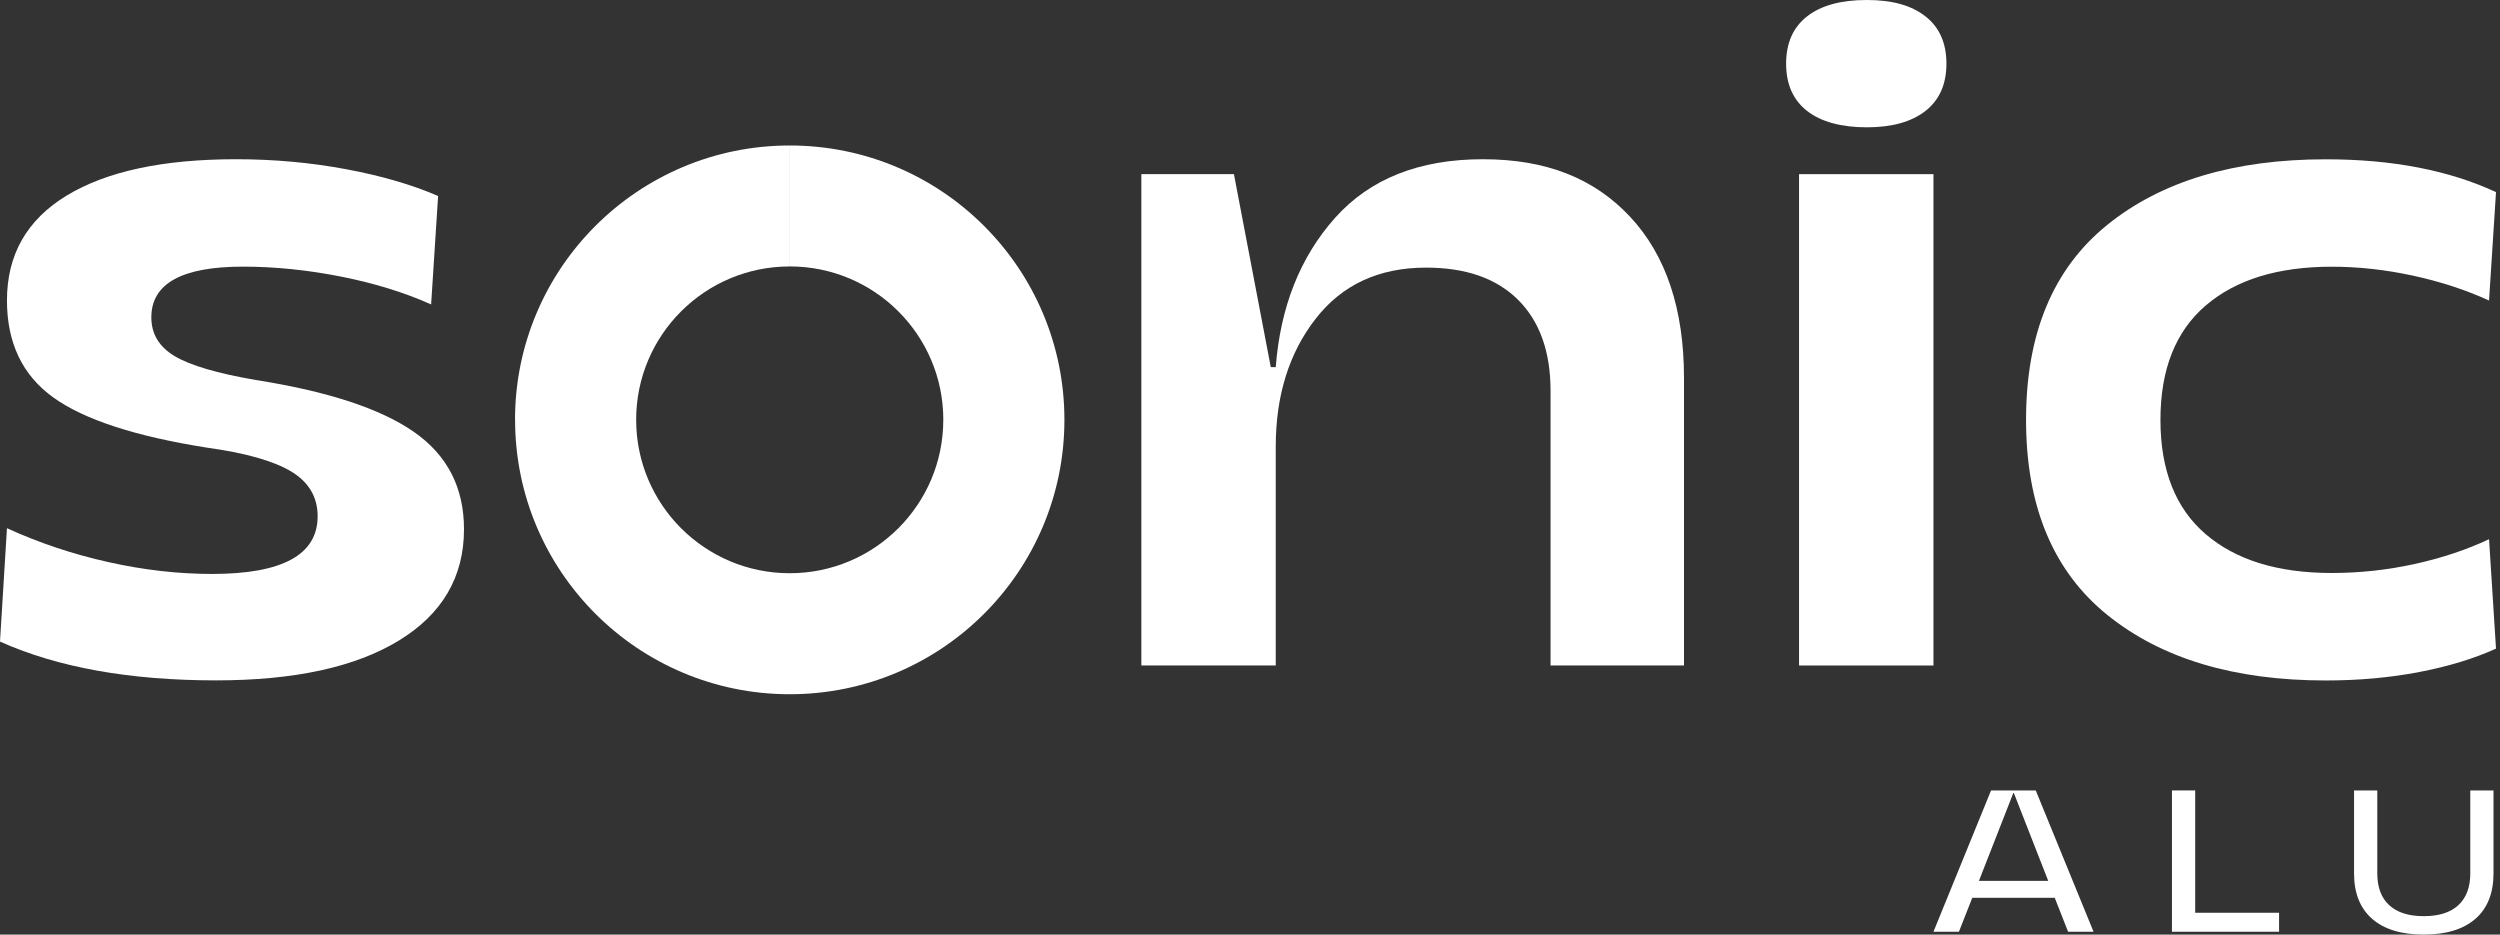 <svg width="107" height="40" viewBox="0 0 107 40" fill="none" xmlns="http://www.w3.org/2000/svg">
<rect x="0" y="0" width="107" height="40" fill="#333333" stroke="none"/>
<g clip-path="url(#clip0_98_570)">
<path d="M17.707 18.479C16.272 17.485 14.021 16.748 10.953 16.265C9.304 15.982 8.146 15.641 7.479 15.244C6.81 14.846 6.477 14.293 6.477 13.583C6.477 12.136 7.783 11.412 10.398 11.412C11.762 11.412 13.161 11.555 14.596 11.838C16.029 12.122 17.316 12.52 18.452 13.03L18.751 8.39C17.643 7.908 16.329 7.525 14.809 7.241C13.29 6.958 11.72 6.815 10.1 6.815C6.975 6.815 4.56 7.334 2.856 8.369H2.855C1.151 9.405 0.298 10.901 0.298 12.859C0.298 14.675 0.959 16.059 2.28 17.01C3.601 17.961 5.796 18.677 8.864 19.16C10.511 19.387 11.712 19.728 12.465 20.181C13.217 20.635 13.595 21.274 13.595 22.096C13.595 23.743 12.088 24.565 9.078 24.565C7.629 24.565 6.144 24.396 4.624 24.055C3.103 23.715 1.663 23.232 0.298 22.607L0 27.46C2.472 28.567 5.554 29.12 9.248 29.12C12.6 29.12 15.207 28.553 17.068 27.418C18.928 26.284 19.859 24.694 19.859 22.65C19.859 20.863 19.141 19.473 17.707 18.479Z" fill="white"/>
<path d="M63.466 6.815C60.739 6.815 58.63 7.654 57.138 9.327C55.646 11.002 54.801 13.131 54.602 15.712H54.389L52.812 7.454H48.85V28.481H54.602V19.116C54.602 16.931 55.17 15.108 56.307 13.646C57.442 12.184 59.019 11.454 61.036 11.454C62.742 11.454 64.055 11.915 64.979 12.837C65.902 13.76 66.364 15.058 66.364 16.733V28.481H72.075V16.179C72.075 13.228 71.307 10.93 69.774 9.284C68.239 7.639 66.193 6.815 63.466 6.815Z" fill="white"/>
<path d="M82.752 7.454H76.999V12.094V28.483H82.752V7.454Z" fill="white"/>
<path d="M77.341 4.746C77.936 5.215 78.818 5.449 79.897 5.449C80.977 5.449 81.815 5.215 82.412 4.746C83.009 4.278 83.307 3.603 83.307 2.724C83.307 1.845 83.009 1.171 82.412 0.703C81.814 0.234 81.005 0 79.897 0C78.79 0 77.938 0.234 77.341 0.703C76.744 1.17 76.446 1.844 76.446 2.724C76.446 3.604 76.744 4.278 77.341 4.746Z" fill="white"/>
<path d="M103.335 24.142C102.169 24.397 100.991 24.524 99.797 24.524C97.496 24.524 95.698 23.971 94.406 22.865C93.114 21.759 92.467 20.127 92.467 17.97C92.467 15.813 93.114 14.181 94.406 13.074C95.699 11.968 97.496 11.415 99.797 11.415C100.934 11.415 102.091 11.542 103.271 11.797C104.449 12.052 105.536 12.408 106.531 12.862L106.829 8.222C104.812 7.286 102.383 6.818 99.542 6.818C95.621 6.818 92.503 7.755 90.188 9.627C87.872 11.502 86.715 14.281 86.715 17.971C86.715 21.661 87.872 24.442 90.188 26.315C92.503 28.188 95.621 29.124 99.542 29.124C100.962 29.124 102.297 29.003 103.547 28.762C104.798 28.521 105.892 28.187 106.829 27.761L106.531 23.078C105.565 23.532 104.499 23.887 103.335 24.142Z" fill="white"/>
<path d="M33.801 6.226V11.403C37.432 11.403 40.374 14.342 40.374 17.968H40.373C40.373 21.595 37.429 24.534 33.8 24.534C30.171 24.534 27.228 21.594 27.228 17.969H27.227C27.227 14.342 30.17 11.404 33.799 11.404V6.227C27.307 6.227 22.043 11.484 22.043 17.97H22.044H22.046C22.046 24.455 27.308 29.713 33.801 29.713C40.295 29.713 45.557 24.456 45.557 17.97C45.557 11.484 40.295 6.227 33.801 6.227V6.226Z" fill="white"/>
<path d="M85.218 33.831H85.217L82.752 39.878H83.842L84.413 38.426H87.943L88.514 39.878H89.604L87.13 33.831H85.218ZM87.664 37.702H84.698L86.169 33.943H86.194L87.665 37.702H87.664Z" fill="white"/>
<path d="M93.954 33.831H92.959V39.878H97.544V39.066H93.954V33.831Z" fill="white"/>
<path d="M105.728 37.381C105.728 37.974 105.557 38.427 105.217 38.742C104.877 39.056 104.383 39.212 103.738 39.212C103.092 39.212 102.599 39.056 102.259 38.742C101.917 38.429 101.748 37.975 101.748 37.381V33.831H100.753V37.381C100.753 38.223 101.009 38.869 101.523 39.322C102.036 39.774 102.774 40 103.736 40C104.699 40 105.437 39.774 105.95 39.322H105.953C106.466 38.869 106.722 38.222 106.722 37.381V33.831H105.728V37.381Z" fill="white"/>
</g>
<defs>
<clipPath id="clip0_98_570">
<rect width="106.829" height="40" fill="white"/>
</clipPath>
</defs>
</svg>
